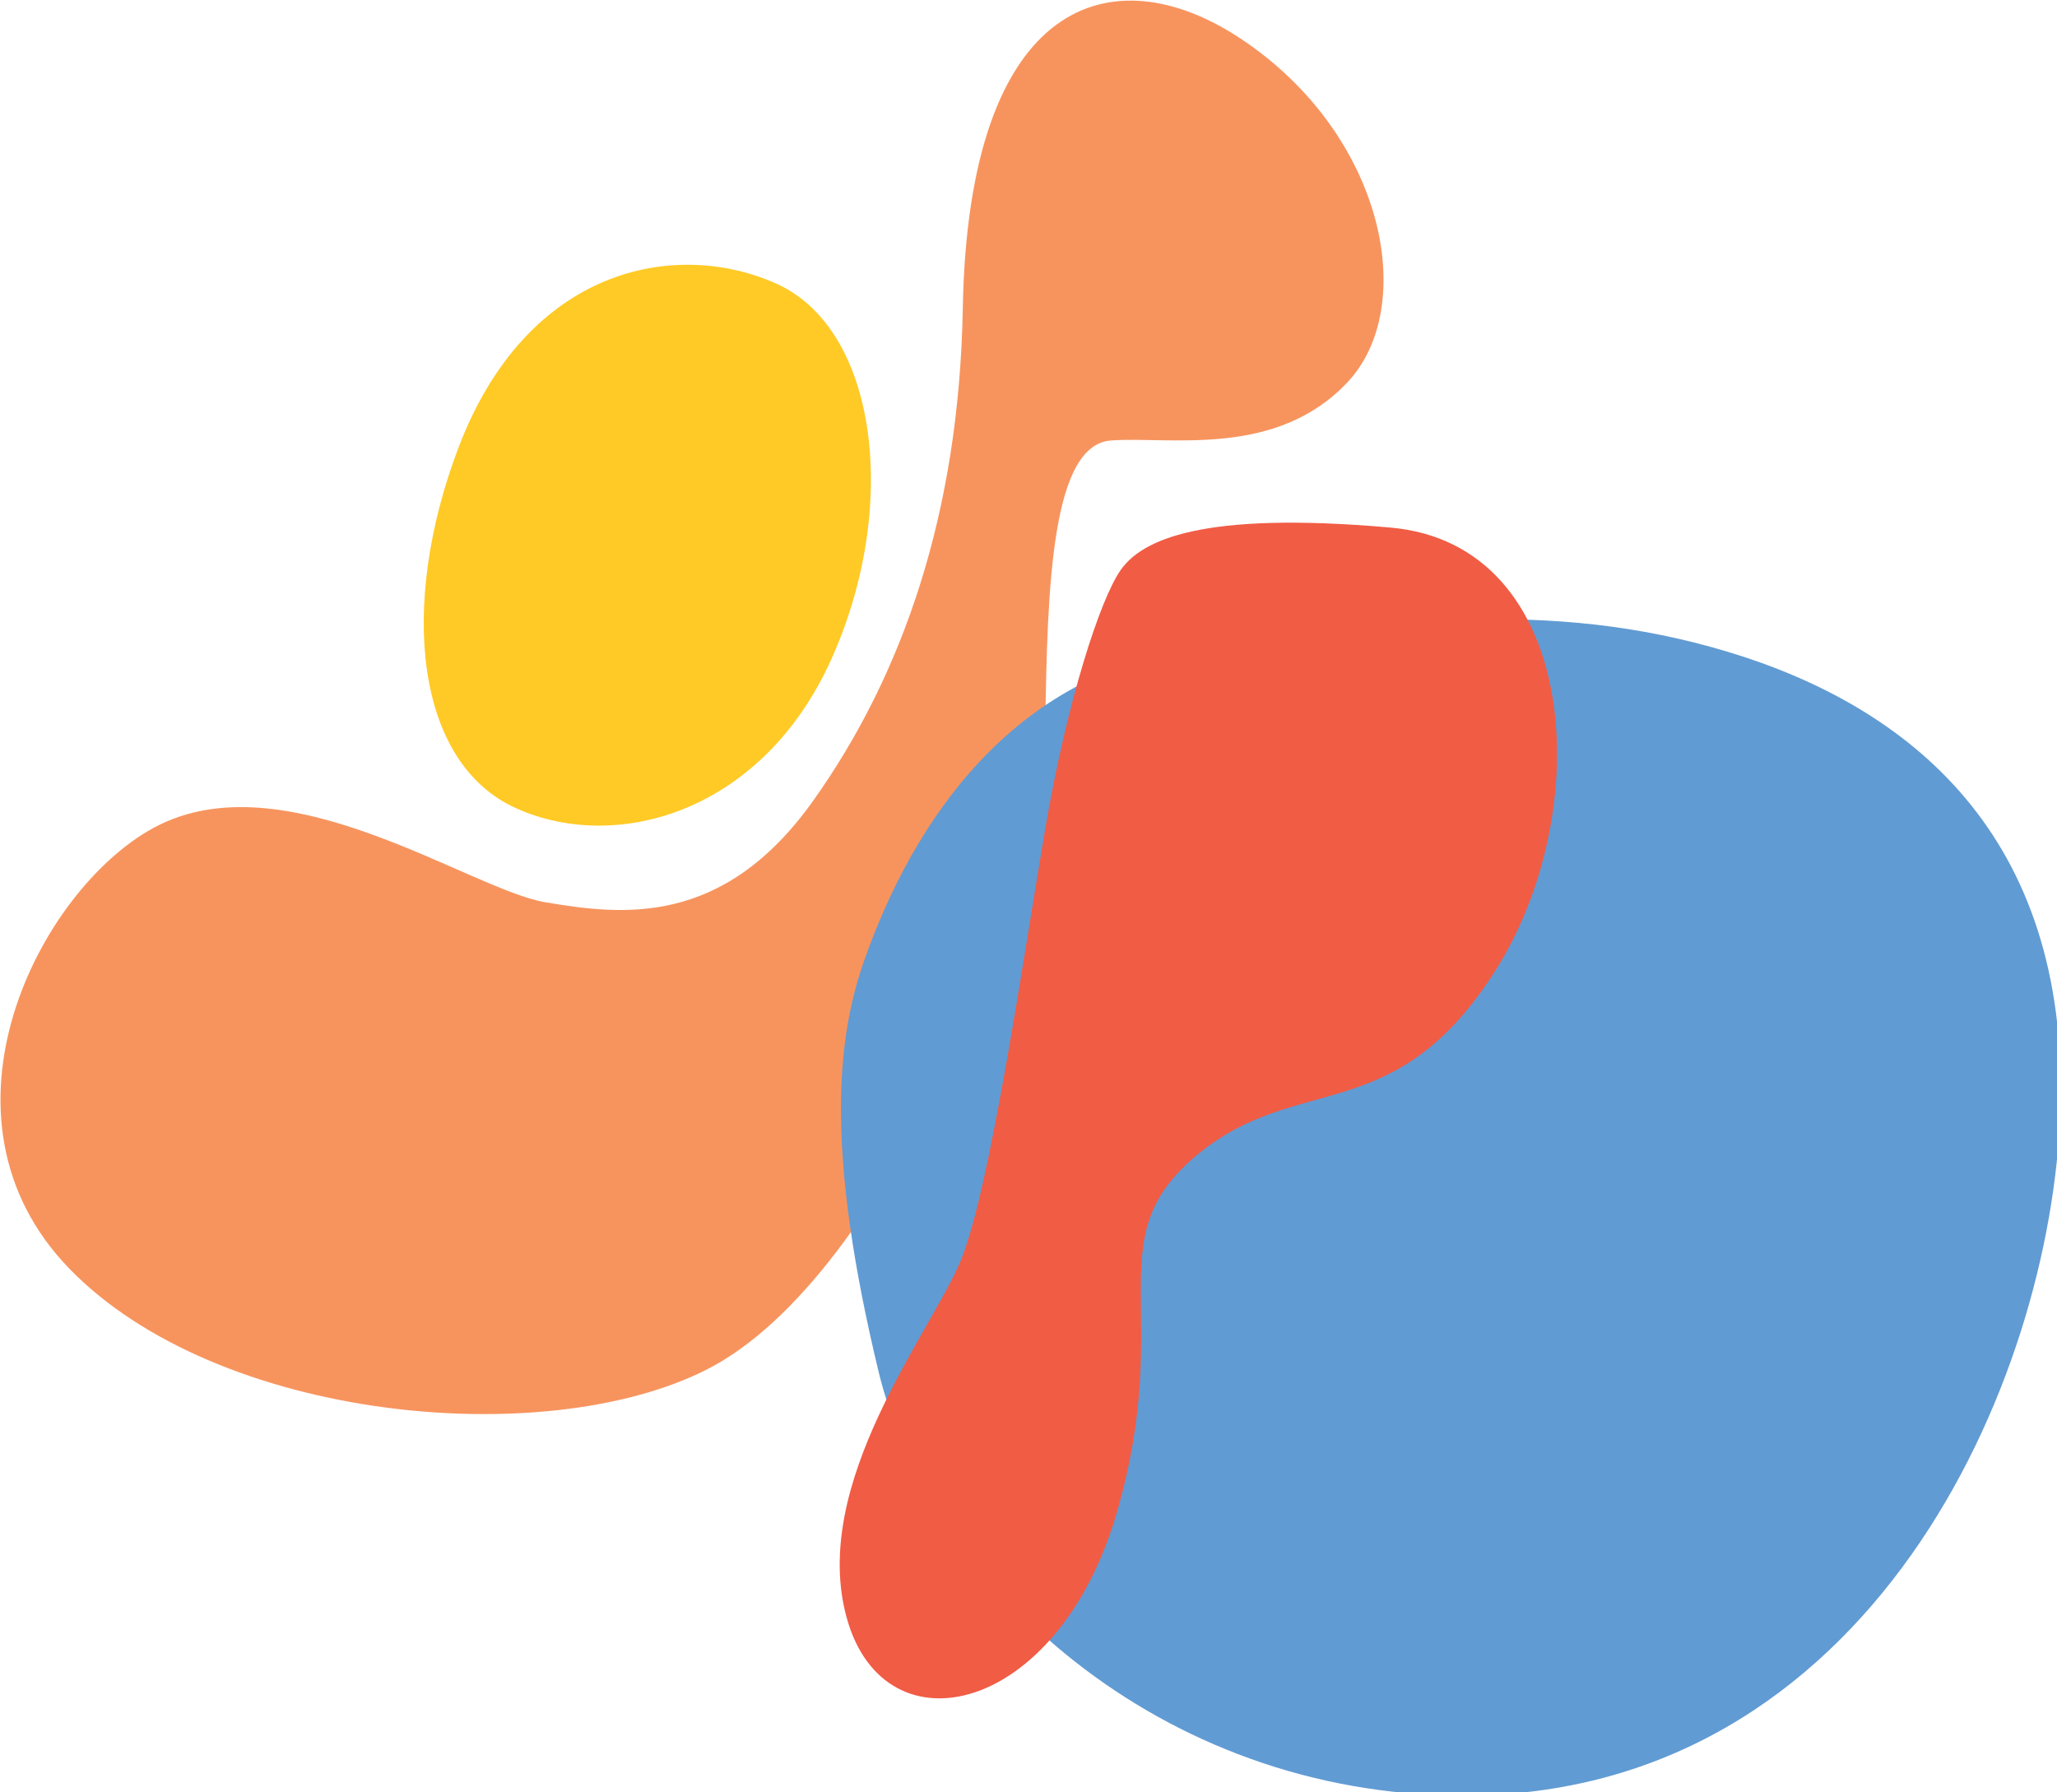 <?xml version="1.0" encoding="UTF-8" standalone="no"?>
<!-- Created with Inkscape (http://www.inkscape.org/) -->

<svg
   width="40.232mm"
   height="35.053mm"
   viewBox="0 0 40.232 35.053"
   version="1.1"
   id="svg1"
   inkscape:version="1.3 (0e150ed6c4, 2023-07-21)"
   sodipodi:docname="logo.svg"
   xmlns:inkscape="http://www.inkscape.org/namespaces/inkscape"
   xmlns:sodipodi="http://sodipodi.sourceforge.net/DTD/sodipodi-0.dtd"
   xmlns="http://www.w3.org/2000/svg"
   xmlns:svg="http://www.w3.org/2000/svg">
  <sodipodi:namedview
     id="namedview1"
     pagecolor="#ffffff"
     bordercolor="#000000"
     borderopacity="0.25"
     inkscape:showpageshadow="2"
     inkscape:pageopacity="0.0"
     inkscape:pagecheckerboard="0"
     inkscape:deskcolor="#d1d1d1"
     inkscape:document-units="mm"
     inkscape:zoom="0.2102413"
     inkscape:cx="121.2892"
     inkscape:cy="128.42386"
     inkscape:window-width="1920"
     inkscape:window-height="1200"
     inkscape:window-x="0"
     inkscape:window-y="0"
     inkscape:window-maximized="0"
     inkscape:current-layer="layer1" />
  <defs
     id="defs1" />
  <g
     inkscape:label="Layer 1"
     inkscape:groupmode="layer"
     id="layer1"
     transform="translate(-72.426,-114.3)">
    <g
       id="g116"
       transform="matrix(0.265,0,0,0.265,66.148,107.076)">
      <path
         class="st0"
         d="m 35.05,88.35 c -8.46,4.57 -17.1,21.38 -6.22,32.57 10.88,11.19 34.93,13.5 46.95,7.46 13.65,-6.85 24.93,-36.38 25.06,-47.26 0.13,-10.88 0.51,-21.04 4.86,-21.35 4.35,-0.31 12.14,1.32 17.43,-4.28 5.29,-5.6 2.76,-18.32 -7.86,-25.37 C 105.82,23.84 95.16,27.08 94.75,50.02 94.48,65.1 90.33,77.07 83.68,86.4 77.03,95.73 69.56,94.8 63.97,93.86 58.37,92.94 44.69,83.14 35.05,88.35 Z"
         id="path1"
         style="fill:#f7945e" />
      <path
         class="st1"
         d="m 87.45,98.22 c 3.65,-10.42 11.01,-21.3 24.69,-23.17 13.68,-1.87 25.73,-3.71 39.11,0.33 13.37,4.04 25.13,13.51 24.51,33.72 -0.62,20.21 -14.05,50.74 -44.14,50.69 C 109.16,159.75 92.24,143.95 88.51,128.4 84.78,112.85 85.27,104.44 87.45,98.22 Z"
         id="path2"
         style="fill:#619bd3" />
      <path
         class="st2"
         d="m 86.2,146.73 c 2.81,10 15.55,7.15 19.9,-7.77 4.35,-14.93 -1.55,-20.21 5.91,-26.43 7.46,-6.22 14.61,-1.87 22.08,-13.68 7.46,-11.82 6.22,-31.41 -7.77,-32.65 -13.99,-1.24 -18.35,0.93 -19.9,3.11 -1.55,2.18 -3.99,9.79 -5.57,19.04 -1.58,9.25 -4.07,26.67 -6.25,31.95 -2.18,5.29 -11.2,16.48 -8.4,26.43 z"
         id="path3"
         style="fill:#f15c45" />
      <path
         class="st3"
         d="M 85.06,75.89 C 79.99,87.19 69.24,90.27 61.79,86.92 54.34,83.57 53.12,71.99 57.49,60.4 62.55,46.97 73.55,44.86 81,48.2 c 7.45,3.35 9.13,16.39 4.06,27.69 z"
         id="path4"
         style="fill:#ffca26" />
    </g>
  </g>
</svg>

